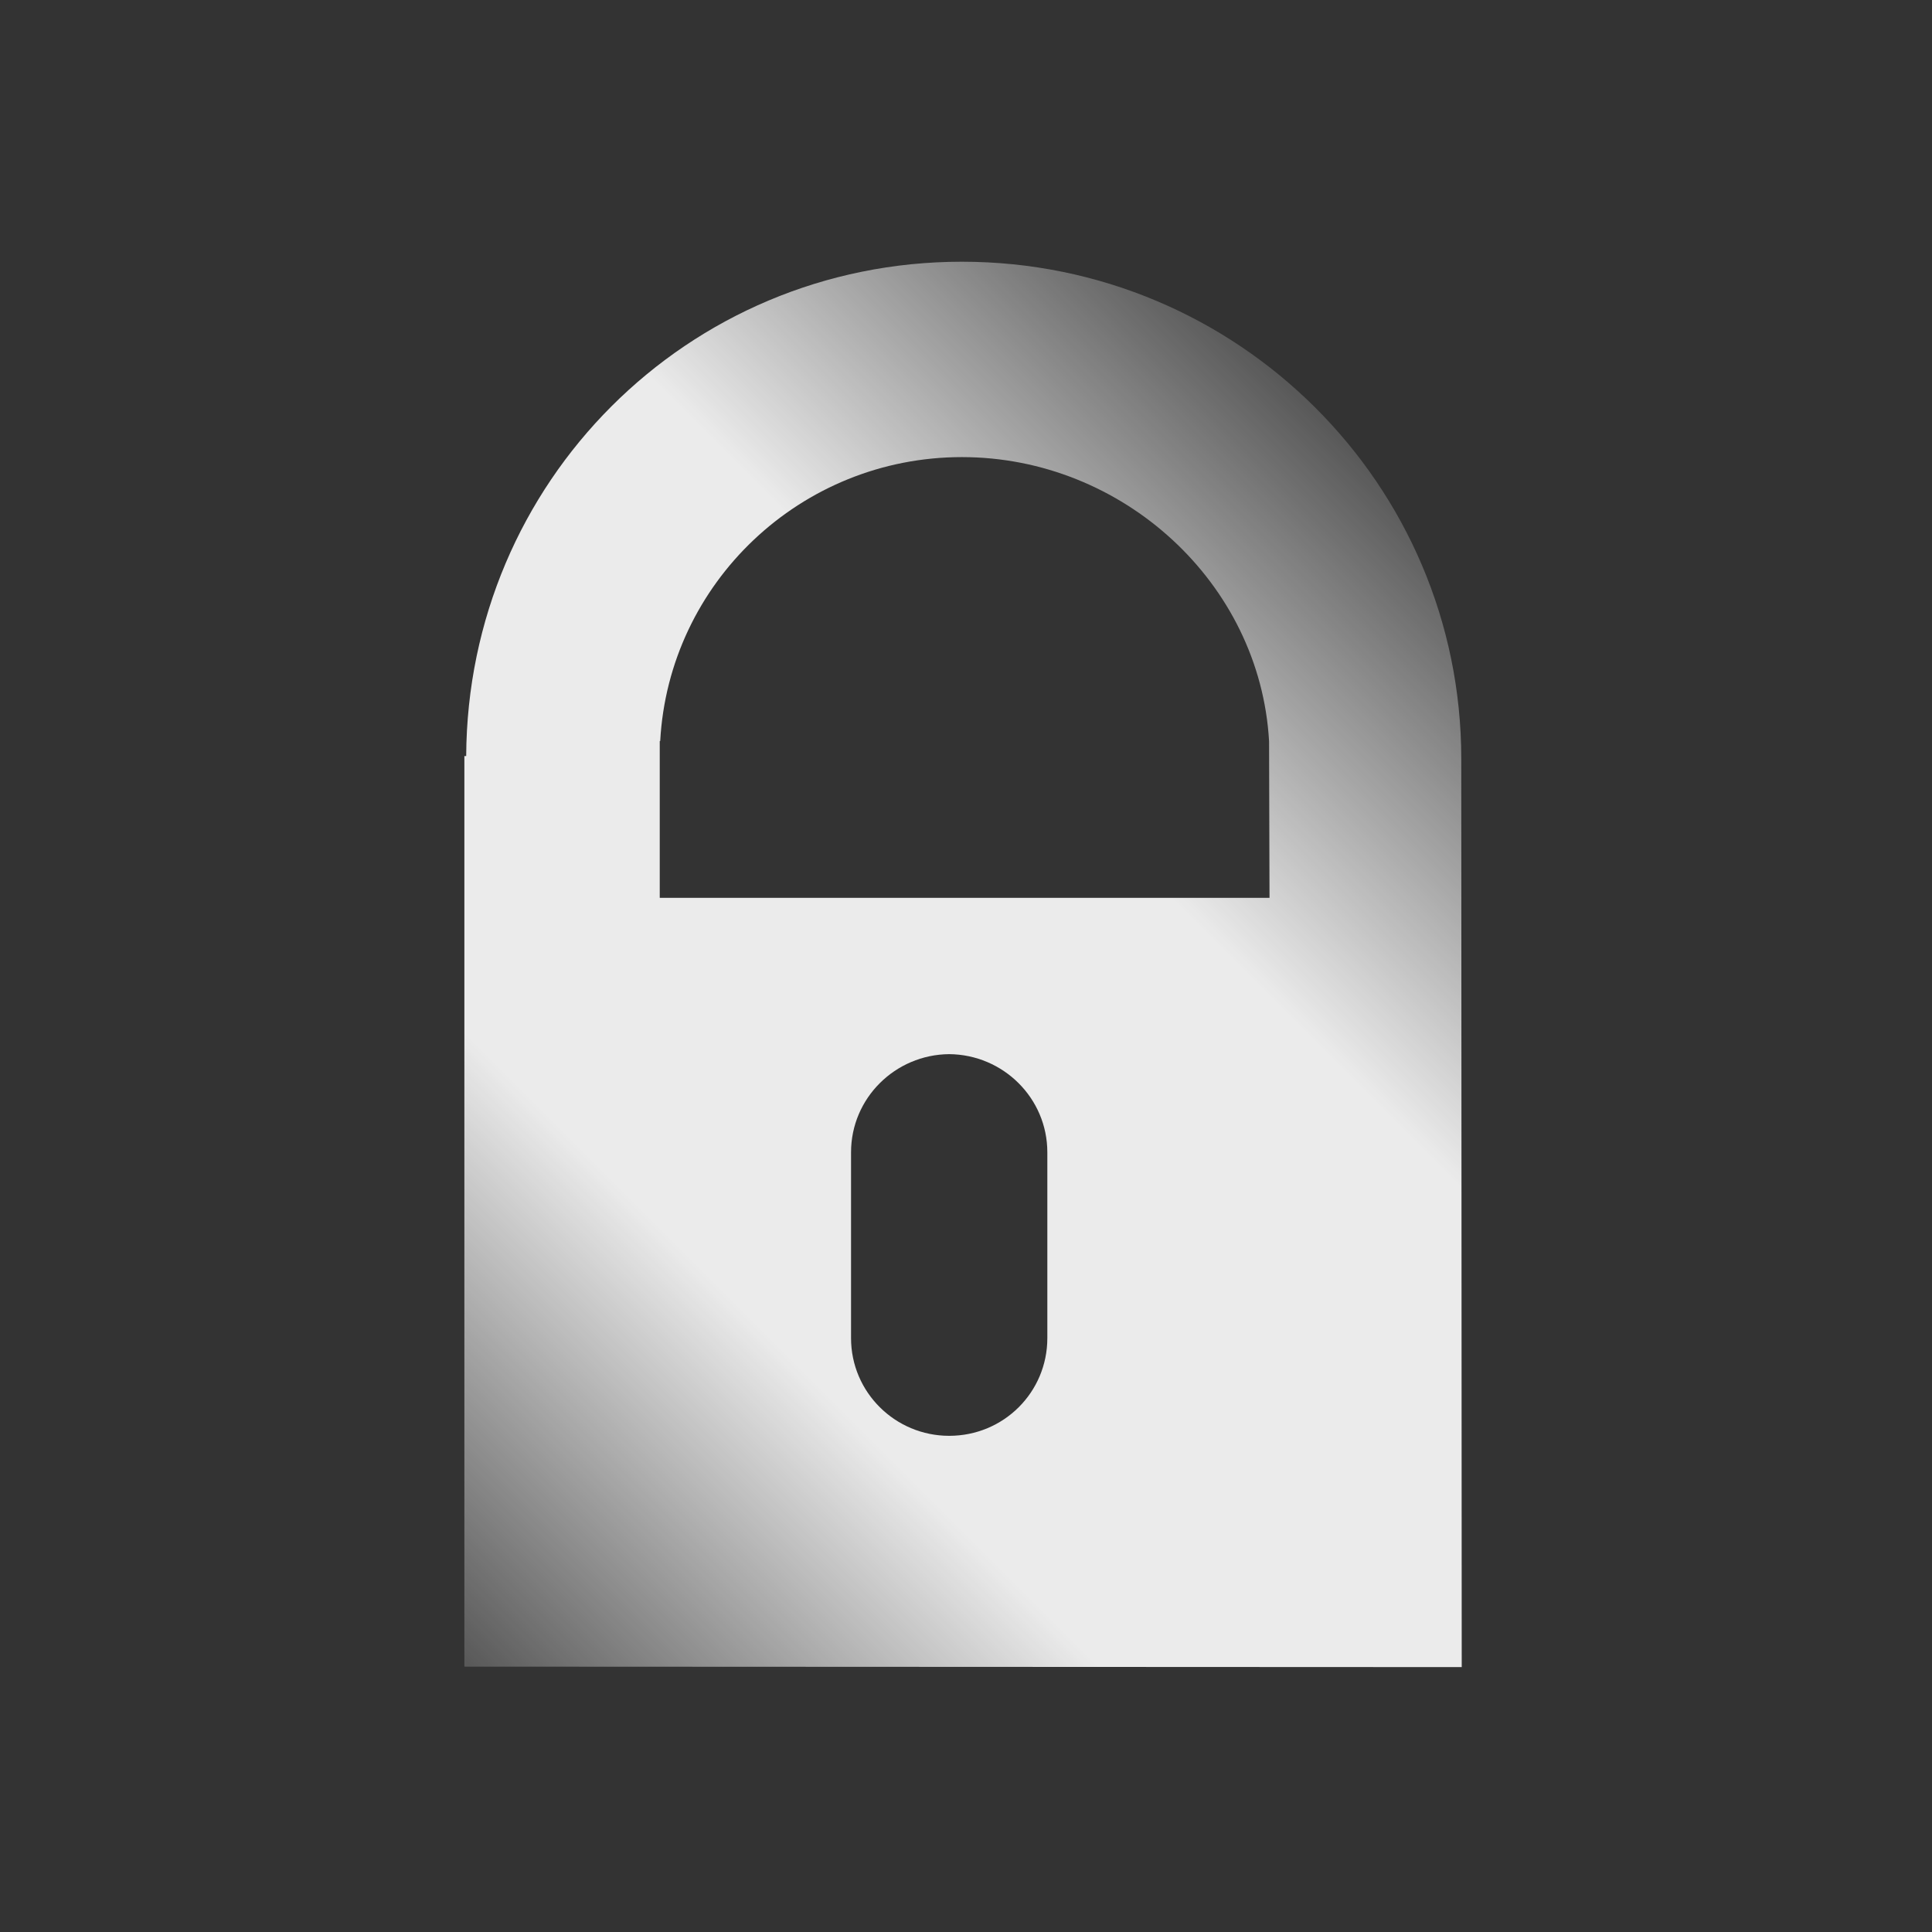<?xml version="1.0" encoding="utf-8"?>
<!-- Generator: Adobe Illustrator 19.1.0, SVG Export Plug-In . SVG Version: 6.00 Build 0)  -->
<svg version="1.1" id="Calque_1" xmlns="http://www.w3.org/2000/svg" xmlns:xlink="http://www.w3.org/1999/xlink" x="0px" y="0px"
	 viewBox="0 0 425.2 425.2" style="enable-background:new 0 0 425.2 425.2;" xml:space="preserve">
<rect x="0" y="0" width="425.2" height="425.2" fill="#333333" stroke="none"/>
<style type="text/css">
	.st0{opacity:0.9;fill-rule:evenodd;clip-rule:evenodd;fill:url(#SVGID_1_);}
</style>
<linearGradient id="SVGID_1_" gradientUnits="userSpaceOnUse" x1="95.763" y1="360.343" x2="327.913" y2="128.193">
	<stop  offset="0" style="stop-color:#FFFFFF;stop-opacity:0.2"/>
	<stop  offset="0.3" style="stop-color:#FFFFFF"/>
	<stop  offset="0.7" style="stop-color:#FFFFFF"/>
	<stop  offset="1" style="stop-color:#FFFFFF;stop-opacity:0.2"/>
</linearGradient>
<path class="st0" d="M102.2,366.8l0-200.4l0.4,0c0.3-60.2,48.6-108.8,109.1-108.8c60.7,0,109.9,49,109.9,109.4
	c0,4.2,0.1,199.9,0.1,199.9L102.2,366.8z M187.3,253.6v40.9c0,11.9,9.7,21.5,21.6,21.5c12,0,21.6-9.6,21.6-21.5v-40.9
	c0-11.9-9.7-21.5-21.6-21.6C197,232.1,187.3,241.7,187.3,253.6z M279.3,163.1L279.3,163.1c-2-34.8-32.2-62.5-67.6-62.5
	c-35.5,0-64.5,27.7-66.4,62.5h-0.1l0,34.5l134.2,0L279.3,163.1z"/>
</svg>
